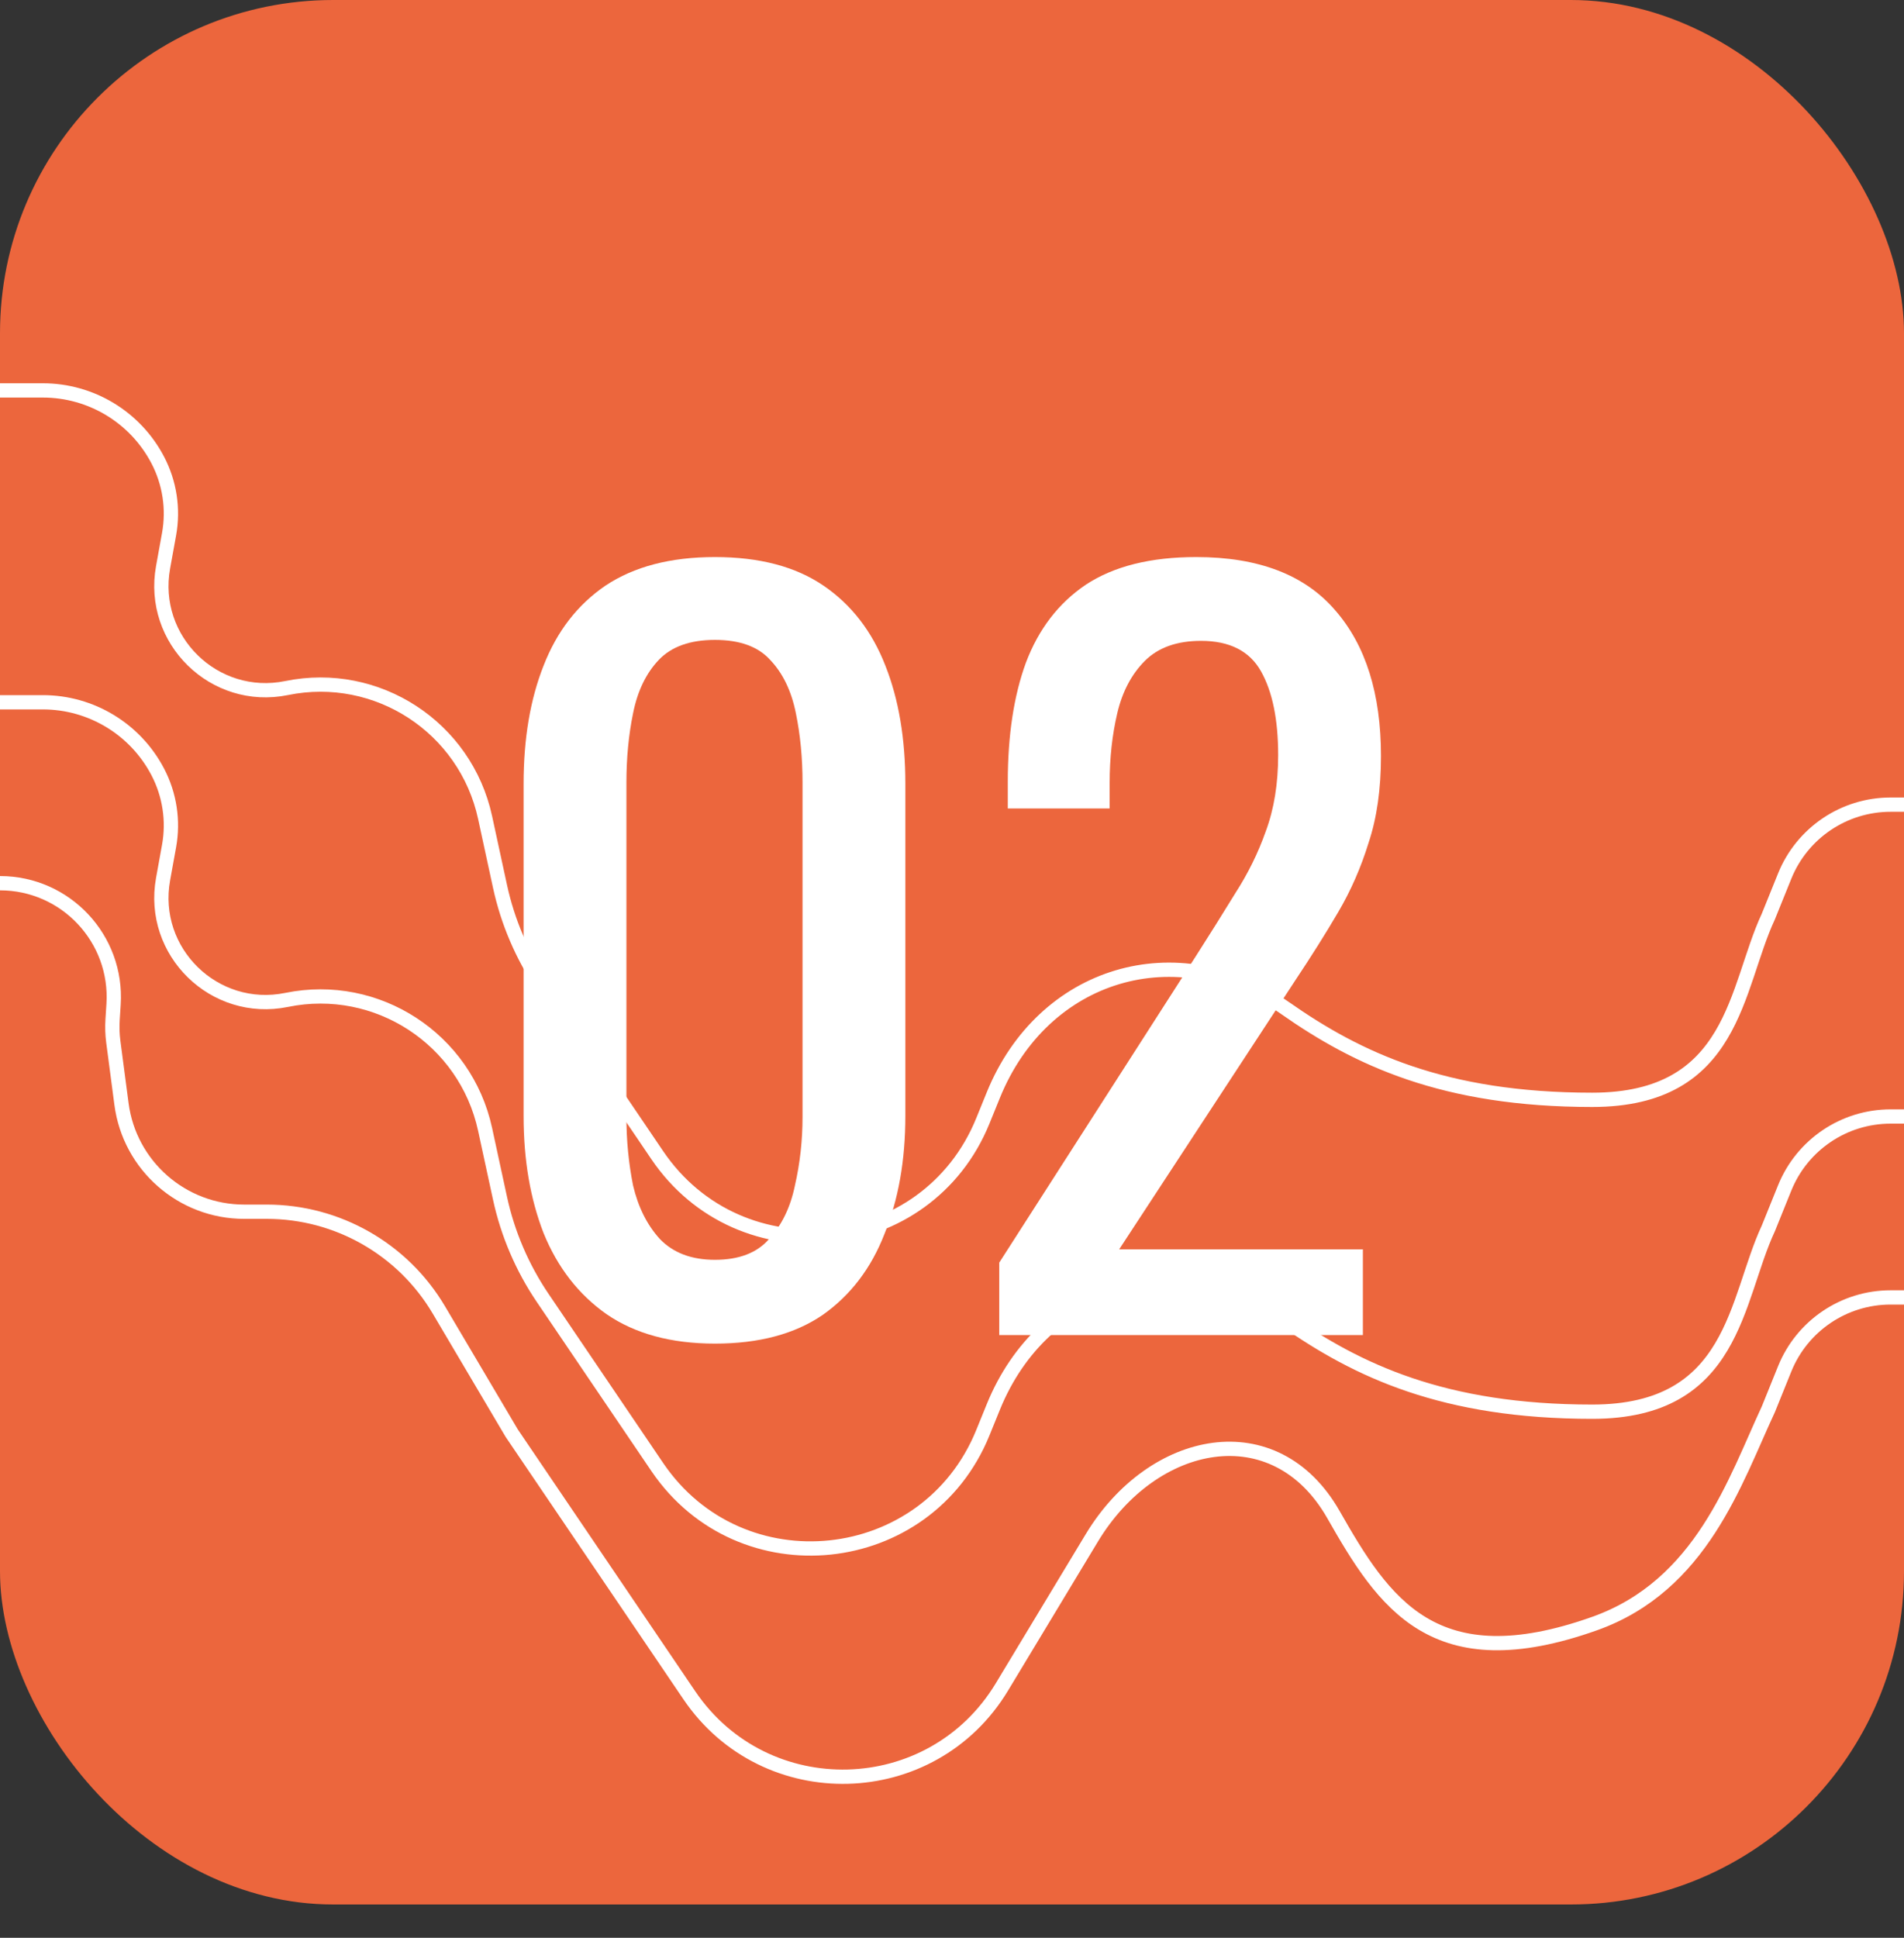 <svg width="400" height="407" viewBox="0 0 400 407" fill="none" xmlns="http://www.w3.org/2000/svg">
<rect x="0" y="0" width="400" height="407" fill="#333333" stroke="none"/>
<rect width="400" height="400" rx="70" fill="#EC663D"/>
<path d="M0 147.5H9C19.143 147.5 28.445 153.134 33.144 162.122V162.122C35.643 166.904 36.479 172.382 35.519 177.692L34.261 184.642C31.502 199.9 45.027 213.119 60.218 210.012V210.012C79.215 206.126 97.804 218.247 101.91 237.198L105.042 251.654C106.666 259.149 109.711 266.262 114.013 272.61L138.07 308.107C155.555 333.906 194.742 329.788 206.482 300.918L208.686 295.497C219.14 269.787 247.269 261.316 269.999 277.243C285.193 287.89 303.313 296.5 334.5 296.5C364.5 296.5 364.5 273 371.5 258L374.934 249.505C378.6 240.436 387.403 234.5 397.185 234.5H400" stroke="white" stroke-width="3"/>
<path d="M0 82H9C19.143 82 28.445 87.634 33.144 96.622V96.622C35.643 101.404 36.479 106.882 35.519 112.192L34.261 119.142C31.502 134.4 45.027 147.619 60.218 144.512V144.512C79.215 140.626 97.804 152.747 101.91 171.698L105.042 186.154C106.666 193.649 109.711 200.762 114.013 207.11L138.07 242.607C155.555 268.406 194.742 264.288 206.482 235.418L208.686 229.997C219.14 204.287 247.269 195.816 269.999 211.743C285.193 222.39 303.313 231 334.5 231C364.5 231 364.5 207.5 371.5 192.5L374.934 184.005C378.6 174.936 387.403 169 397.185 169H400" stroke="white" stroke-width="3"/>
<path d="M0 185.5V185.5C13.81 185.5 24.747 197.166 23.858 210.947L23.651 214.155C23.551 215.715 23.603 217.28 23.807 218.83L25.525 231.892C27.227 244.829 38.255 254.5 51.303 254.5H56.044C70.892 254.5 84.636 262.34 92.195 275.12L107.5 301L144.807 356.047C160.774 379.607 195.782 378.683 210.484 354.314L229.357 323.032C242.181 301.775 267.864 296.567 280.151 318.138C290.743 336.734 301.279 352.99 335 341C357.5 333 364.5 311 371.5 296L374.934 287.505C378.6 278.436 387.403 272.5 397.185 272.5H400" stroke="white" stroke-width="3"/>
<path d="M150.2 282.2C141 282.2 133.4 280.133 127.4 276C121.533 271.867 117.133 266.2 114.2 259C111.4 251.8 110 243.6 110 234.4V164.6C110 155.133 111.4 146.867 114.2 139.8C117 132.6 121.333 127 127.2 123C133.2 119 140.867 117 150.2 117C159.533 117 167.133 119 173 123C178.867 127 183.2 132.6 186 139.8C188.8 146.867 190.2 155.133 190.2 164.6V234.4C190.2 243.733 188.733 252 185.8 259.2C183 266.4 178.667 272.067 172.8 276.2C166.933 280.2 159.4 282.2 150.2 282.2ZM150.2 264.6C155.267 264.6 159.067 263.133 161.6 260.2C164.267 257.267 166.067 253.533 167 249C168.067 244.333 168.6 239.533 168.6 234.6V164.4C168.6 159.2 168.133 154.333 167.2 149.8C166.267 145.133 164.467 141.4 161.8 138.6C159.267 135.8 155.4 134.4 150.2 134.4C145 134.4 141.067 135.8 138.4 138.6C135.733 141.4 133.933 145.133 133 149.8C132.067 154.333 131.6 159.2 131.6 164.4V234.6C131.6 239.533 132.067 244.333 133 249C134.067 253.533 135.933 257.267 138.6 260.2C141.4 263.133 145.267 264.6 150.2 264.6Z" fill="white"/>
<path d="M209.92 280.4V265.2L251.12 201C254.187 196.2 256.987 191.733 259.52 187.6C262.187 183.467 264.32 179.133 265.92 174.6C267.654 169.933 268.52 164.6 268.52 158.6C268.52 151.133 267.32 145.267 264.92 141C262.52 136.733 258.32 134.6 252.32 134.6C247.254 134.6 243.32 136 240.52 138.8C237.72 141.6 235.787 145.267 234.72 149.8C233.654 154.333 233.12 159.2 233.12 164.4V169.8H211.72V164.2C211.72 154.467 212.987 146.133 215.52 139.2C218.187 132.133 222.387 126.667 228.12 122.8C233.987 118.933 241.72 117 251.32 117C264.387 117 274.12 120.733 280.52 128.2C286.92 135.533 290.12 145.733 290.12 158.8C290.12 165.733 289.254 171.8 287.52 177C285.92 182.2 283.787 187.067 281.12 191.6C278.454 196.133 275.52 200.8 272.32 205.6L235.12 262.4H286.32V280.4H209.92Z" fill="white"/>
</svg>
